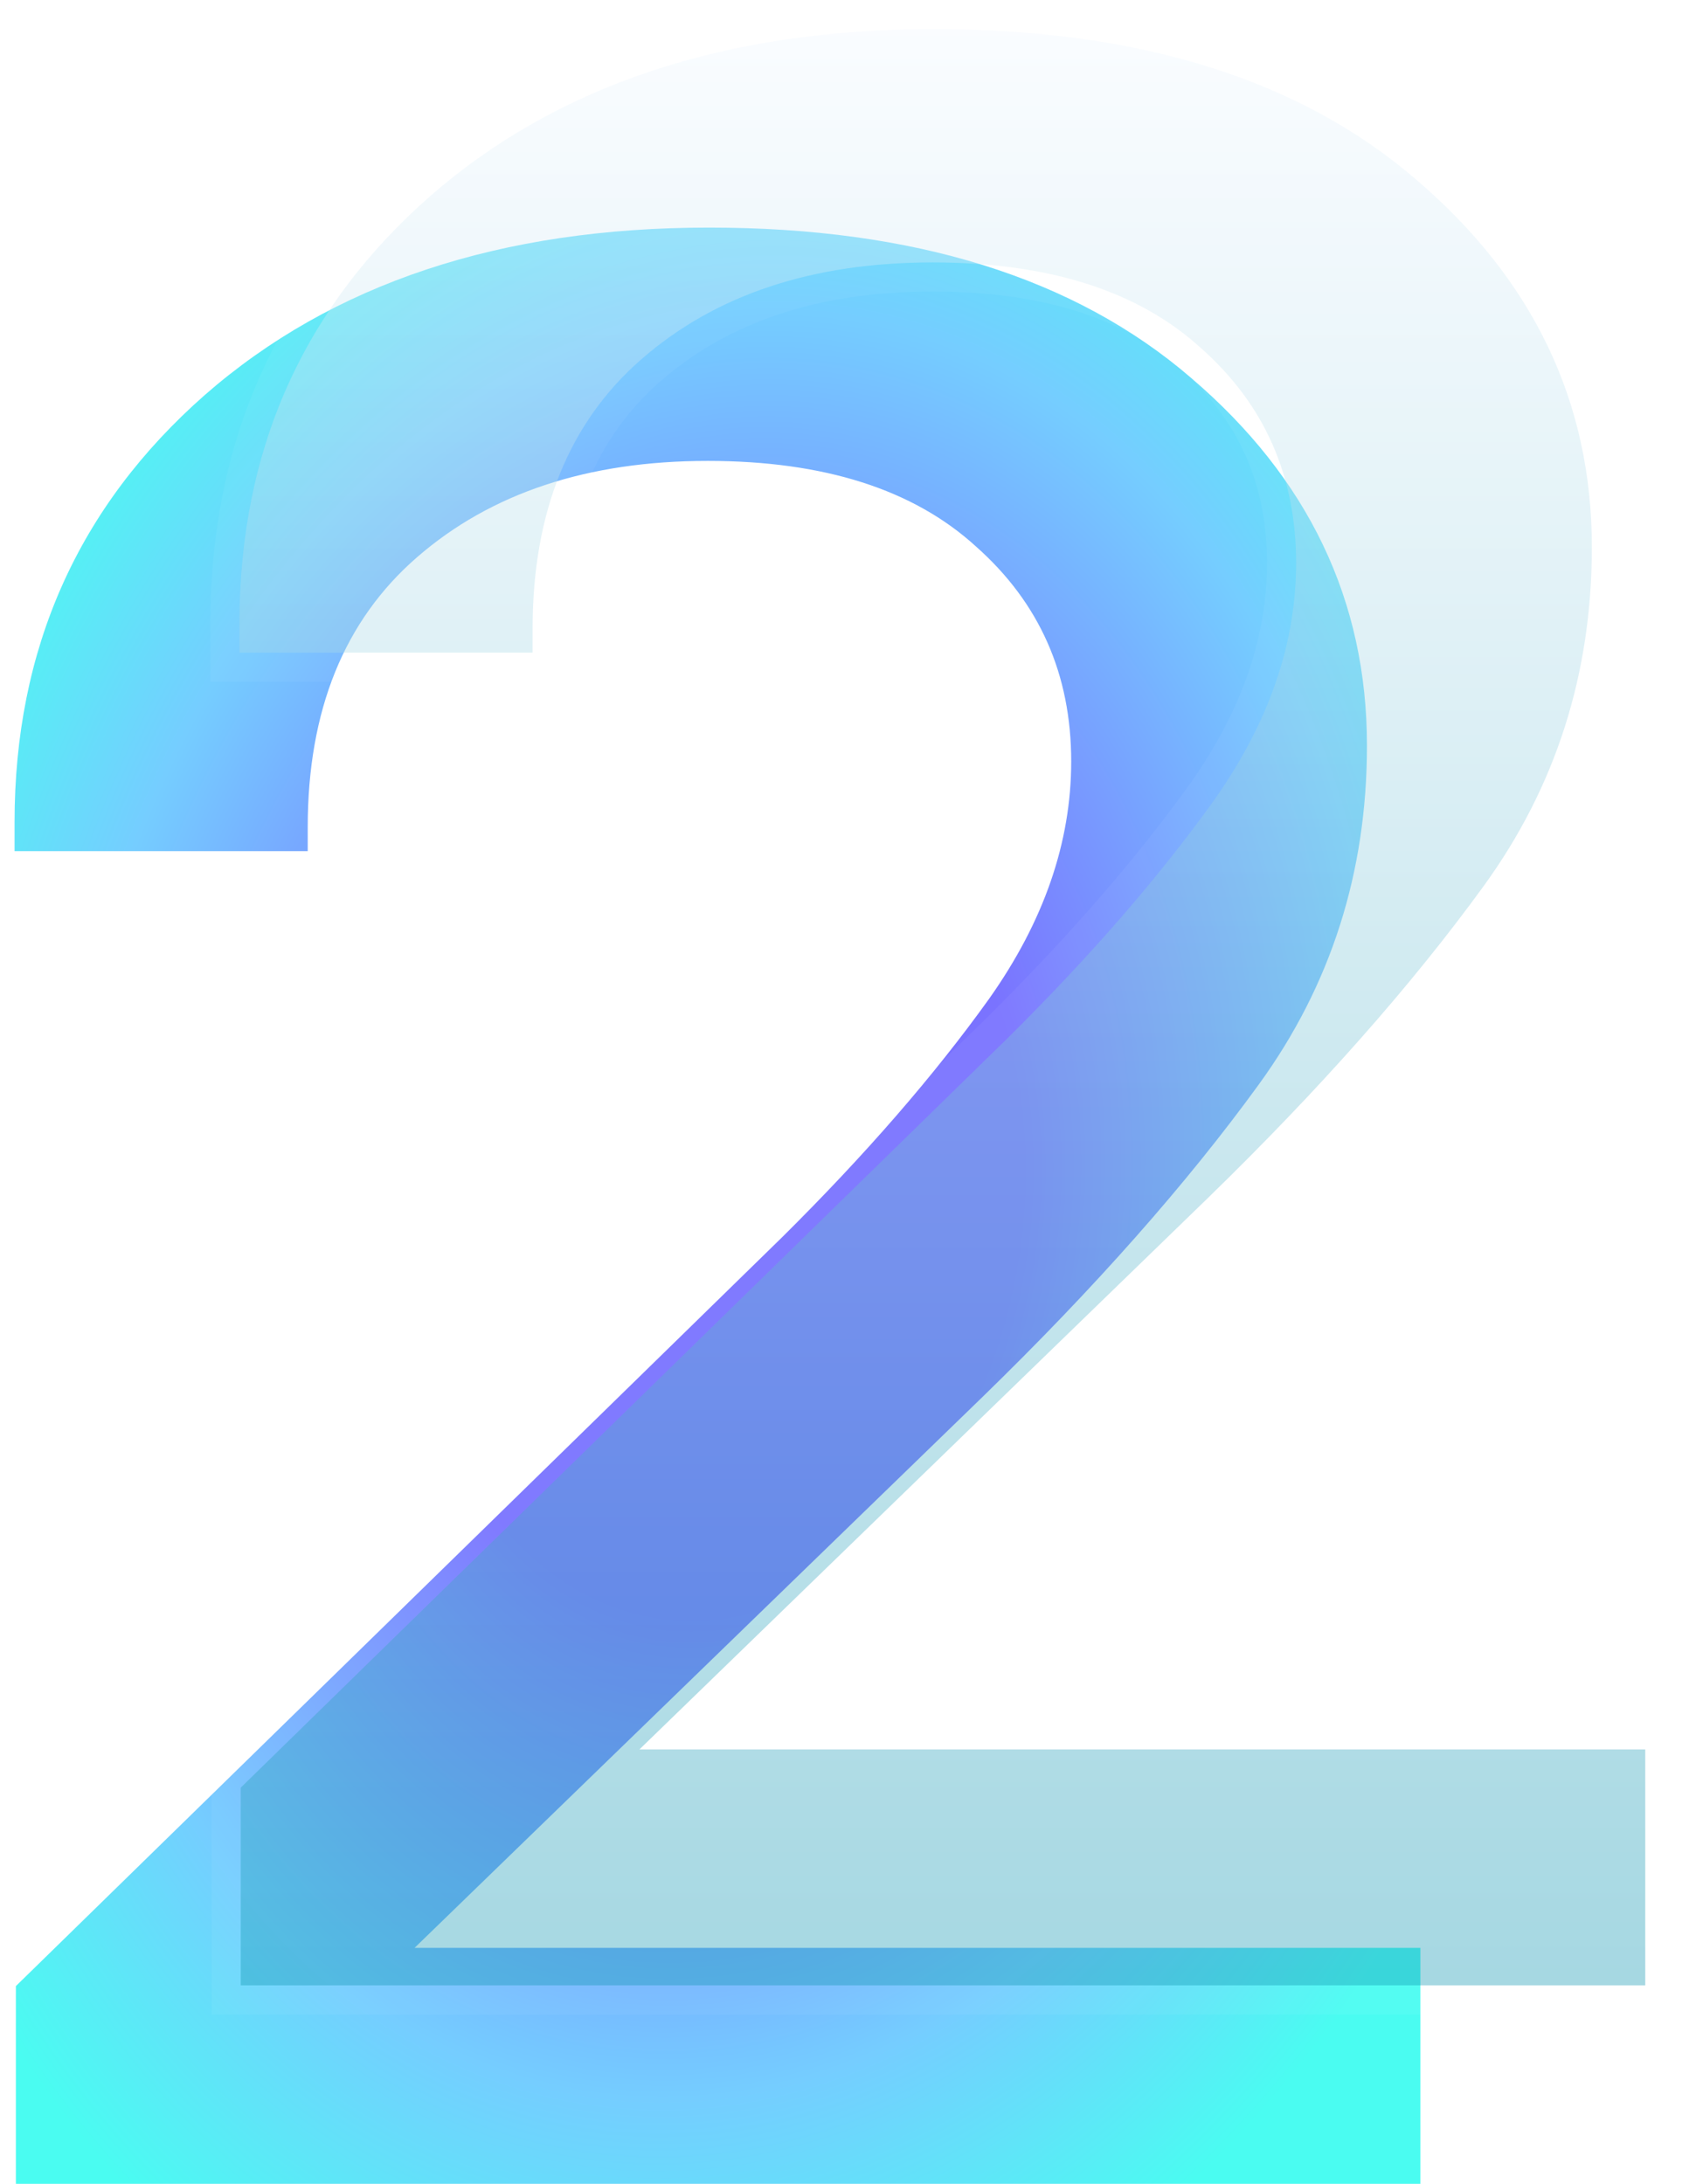 <svg width="58" height="75" viewBox="0 0 58 75" fill="none" xmlns="http://www.w3.org/2000/svg">
<path d="M0.545 75V68.209L26.853 42.495C29.716 39.657 32.087 36.926 33.967 34.3C35.846 31.644 36.785 28.928 36.785 26.151C36.785 23.163 35.697 20.703 33.519 18.772C31.372 16.81 28.299 15.829 24.302 15.829C20.186 15.829 16.86 16.931 14.325 19.134C11.819 21.307 10.567 24.401 10.567 28.415V29.23H0.5V28.234C0.5 22.288 2.677 17.399 7.032 13.566C11.417 9.732 17.189 7.816 24.347 7.816C31.386 7.816 36.904 9.536 40.901 12.977C44.928 16.418 46.941 20.628 46.941 25.608C46.941 29.954 45.704 33.832 43.228 37.243C40.752 40.654 37.59 44.23 33.743 47.972L14.236 66.896H48.776V75H0.545Z" fill="url(#paint0_radial_1250_73306)"/>
<g filter="url(#filter0_b_1250_73306)">
<path d="M8.267 68.184V61.393L34.575 35.679C37.439 32.842 39.81 30.11 41.689 27.484C43.568 24.828 44.508 22.112 44.508 19.335C44.508 16.347 43.419 13.887 41.242 11.956C39.094 9.994 36.022 9.013 32.025 9.013C27.909 9.013 24.583 10.115 22.048 12.318C19.542 14.491 18.289 17.585 18.289 21.599V22.414H8.223V21.418C8.223 15.472 10.4 10.583 14.755 6.75C19.14 2.917 24.911 1 32.07 1C39.109 1 44.627 2.72 48.624 6.161C52.651 9.602 54.664 13.812 54.664 18.792C54.664 23.138 53.426 27.017 50.951 30.427C48.475 33.838 45.313 37.414 41.465 41.157L21.958 60.081H56.498V68.184H8.267Z" fill="url(#paint1_linear_1250_73306)" fill-opacity="0.4"/>
<path d="M7.767 68.184V68.684H8.267H56.498H56.998V68.184V60.081V59.581H56.498H23.192L41.814 41.516L41.814 41.515C45.677 37.758 48.859 34.16 51.355 30.721C53.895 27.222 55.164 23.24 55.164 18.792C55.164 13.656 53.079 9.31 48.949 5.781C44.835 2.24 39.188 0.5 32.07 0.5C24.819 0.5 18.921 2.443 14.426 6.373L14.425 6.374C9.959 10.305 7.723 15.332 7.723 21.418V22.414V22.914H8.223H18.289H18.789V22.414V21.599C18.789 17.696 20.002 14.754 22.375 12.696L22.376 12.695C24.801 10.588 28.001 9.513 32.025 9.513C35.944 9.513 38.879 10.475 40.904 12.325L40.904 12.325L40.91 12.33C42.977 14.164 44.008 16.486 44.008 19.335C44.008 21.991 43.111 24.608 41.282 27.194C39.423 29.792 37.072 32.501 34.225 35.322C34.224 35.323 34.224 35.323 34.223 35.324L7.918 61.036L7.767 61.183V61.393V68.184Z" stroke="#FAFAFA" stroke-opacity="0.05"/>
</g>
<defs>
<filter id="filter0_b_1250_73306" x="-22.777" y="-30" width="110.277" height="129.184" filterUnits="userSpaceOnUse" color-interpolation-filters="sRGB">
<feFlood flood-opacity="0" result="BackgroundImageFix"/>
<feGaussianBlur in="BackgroundImageFix" stdDeviation="15"/>
<feComposite in2="SourceAlpha" operator="in" result="effect1_backgroundBlur_1250_73306"/>
<feBlend mode="normal" in="SourceGraphic" in2="effect1_backgroundBlur_1250_73306" result="shape"/>
</filter>
<radialGradient id="paint0_radial_1250_73306" cx="0" cy="0" r="1" gradientUnits="userSpaceOnUse" gradientTransform="translate(24.638 41.408) rotate(97.022) scale(42.307 30.826)">
<stop offset="0.339" stop-color="#7A73FF"/>
<stop offset="0.734" stop-color="#75CDFF"/>
<stop offset="1" stop-color="#4AFCF1"/>
</radialGradient>
<linearGradient id="paint1_linear_1250_73306" x1="32.382" y1="68.163" x2="32.382" y2="0.99" gradientUnits="userSpaceOnUse">
<stop stop-color="#209DB7"/>
<stop offset="1" stop-color="#F2F8FF"/>
</linearGradient>
</defs>
</svg>
